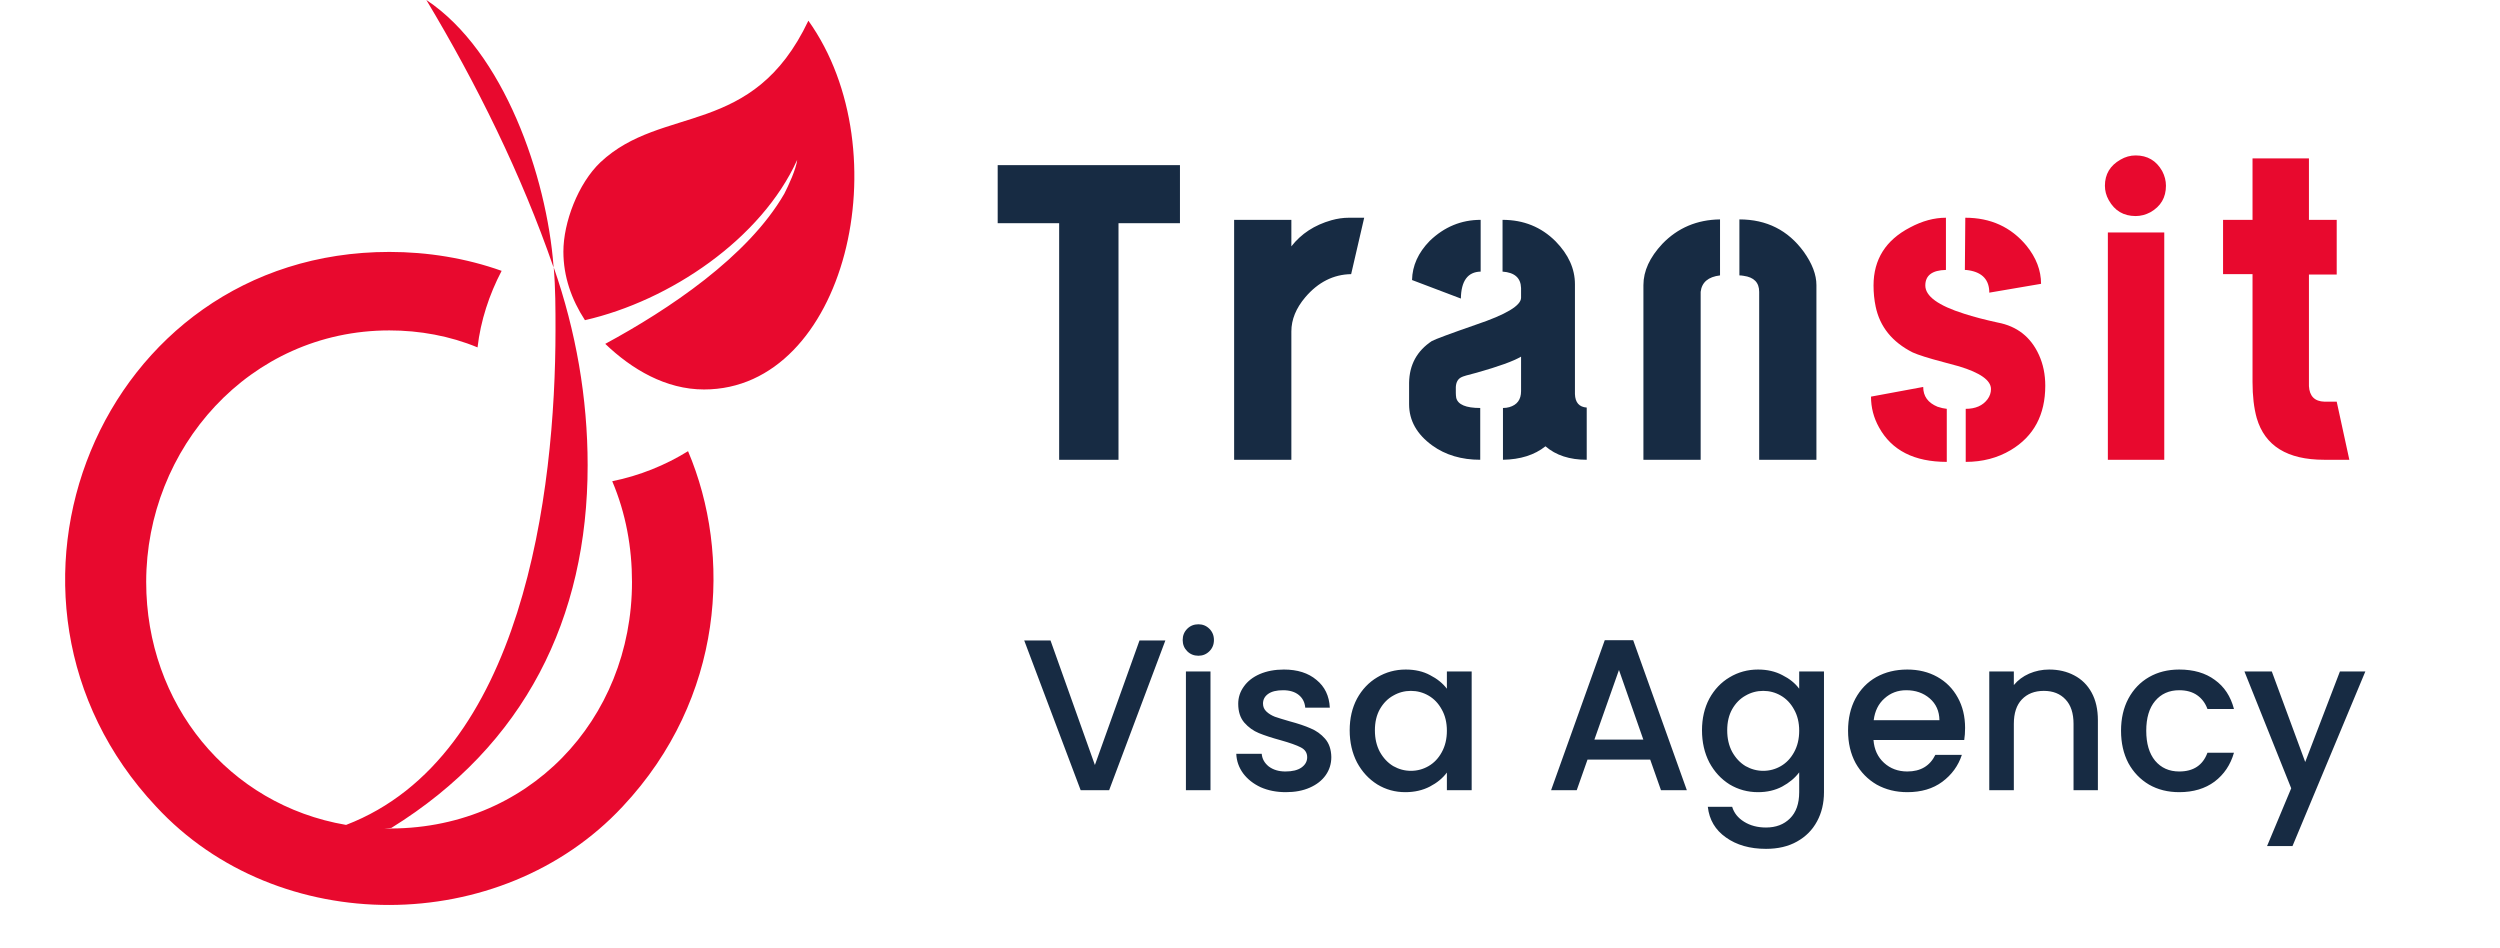 <svg width="174" height="66" viewBox="0 0 174 66" fill="none" xmlns="http://www.w3.org/2000/svg">
<path d="M69.439 15.535V11.492H82.125V15.535H77.848V32H73.717V15.535H69.439ZM85.895 32V15.301H89.879V17.146C90.563 16.268 91.491 15.662 92.662 15.33C93.073 15.213 93.483 15.154 93.893 15.154H94.948L94.04 19.08C92.809 19.1 91.745 19.637 90.846 20.691C90.202 21.453 89.879 22.244 89.879 23.064V32H85.895ZM98.073 28.133V26.639C98.093 25.389 98.62 24.422 99.655 23.738C99.909 23.602 100.934 23.221 102.731 22.596C104.821 21.893 105.866 21.268 105.866 20.721V20.047C105.846 19.344 105.417 18.963 104.577 18.904V15.301C106.042 15.301 107.272 15.799 108.268 16.795C109.167 17.713 109.616 18.709 109.616 19.783V27.43C109.636 28.016 109.909 28.328 110.436 28.367V32C109.245 32 108.288 31.688 107.565 31.062C106.804 31.668 105.817 31.98 104.606 32V28.396C104.763 28.396 104.909 28.377 105.046 28.338C105.593 28.182 105.866 27.811 105.866 27.225V24.822C105.339 25.135 104.313 25.506 102.79 25.936C102.165 26.092 101.804 26.199 101.706 26.258C101.471 26.375 101.345 26.6 101.325 26.932V27.342C101.325 27.459 101.335 27.576 101.354 27.693C101.471 28.162 102.028 28.396 103.024 28.396V32C101.716 32 100.602 31.668 99.684 31.004C98.61 30.223 98.073 29.266 98.073 28.133ZM98.278 19.49C98.298 18.494 98.708 17.586 99.509 16.766C100.524 15.789 101.706 15.301 103.054 15.301V18.904C102.155 18.924 101.696 19.549 101.677 20.779L98.278 19.49ZM114.382 32V19.842C114.382 18.865 114.821 17.908 115.7 16.971C116.775 15.857 118.112 15.291 119.714 15.271V19.168C118.894 19.266 118.445 19.646 118.366 20.311V32H114.382ZM121.062 19.168V15.271C122.956 15.271 124.45 16.023 125.544 17.527C126.13 18.348 126.423 19.119 126.423 19.842V32H122.439V20.311C122.439 19.666 122.077 19.295 121.355 19.197C121.257 19.178 121.159 19.168 121.062 19.168Z" fill="#172B43"/>
<path d="M130.222 27.605L133.855 26.932C133.855 27.576 134.187 28.035 134.851 28.309C135.086 28.387 135.3 28.436 135.496 28.455V32.147C133.23 32.147 131.658 31.346 130.779 29.744C130.408 29.08 130.222 28.367 130.222 27.605ZM130.398 19.871C130.398 18.055 131.248 16.707 132.947 15.828C133.787 15.379 134.617 15.154 135.437 15.154V18.787C134.48 18.807 134.002 19.168 134.002 19.871C134.002 20.613 134.9 21.268 136.697 21.834C137.361 22.049 138.142 22.254 139.041 22.449C140.388 22.703 141.345 23.455 141.912 24.705C142.205 25.35 142.351 26.062 142.351 26.844C142.351 28.875 141.55 30.369 139.949 31.326C139.031 31.873 137.986 32.147 136.814 32.147V28.455C137.498 28.455 138.005 28.23 138.338 27.781C138.494 27.566 138.572 27.332 138.572 27.078C138.572 26.473 137.83 25.945 136.345 25.496C136.111 25.438 135.75 25.34 135.261 25.203C134.226 24.93 133.513 24.705 133.123 24.529C131.697 23.807 130.838 22.742 130.545 21.336C130.447 20.867 130.398 20.379 130.398 19.871ZM136.755 18.787L136.785 15.154C138.543 15.154 139.959 15.799 141.033 17.088C141.716 17.928 142.058 18.816 142.058 19.754L138.455 20.369C138.455 19.49 137.986 18.973 137.048 18.816C136.931 18.797 136.834 18.787 136.755 18.787ZM146.502 12.928C146.502 12.127 146.863 11.521 147.586 11.111C147.918 10.916 148.27 10.818 148.641 10.818C149.461 10.818 150.076 11.18 150.486 11.902C150.662 12.234 150.75 12.576 150.75 12.928C150.75 13.748 150.389 14.363 149.666 14.773C149.334 14.949 148.992 15.037 148.641 15.037C147.801 15.037 147.176 14.666 146.766 13.924C146.59 13.611 146.502 13.279 146.502 12.928ZM146.707 32V16.18H150.633V32H146.707ZM154.725 19.08V15.301H156.776V11.023H160.702V15.301H162.635V19.109H160.702V26.873C160.741 27.576 161.102 27.938 161.786 27.957H162.635L163.514 32H161.756C159.198 32 157.635 31.033 157.069 29.1C156.873 28.396 156.776 27.557 156.776 26.58V19.08H154.725Z" fill="#E8092E"/>
<path d="M81.11 44.575L77.195 55H75.215L71.285 44.575H73.115L76.205 53.245L79.31 44.575H81.11ZM83.41 45.64C83.1 45.64 82.84 45.535 82.63 45.325C82.42 45.115 82.315 44.855 82.315 44.545C82.315 44.235 82.42 43.975 82.63 43.765C82.84 43.555 83.1 43.45 83.41 43.45C83.71 43.45 83.965 43.555 84.175 43.765C84.385 43.975 84.49 44.235 84.49 44.545C84.49 44.855 84.385 45.115 84.175 45.325C83.965 45.535 83.71 45.64 83.41 45.64ZM84.25 46.735V55H82.54V46.735H84.25ZM89.495 55.135C88.845 55.135 88.26 55.02 87.74 54.79C87.23 54.55 86.825 54.23 86.525 53.83C86.225 53.42 86.065 52.965 86.045 52.465H87.815C87.845 52.815 88.01 53.11 88.31 53.35C88.62 53.58 89.005 53.695 89.465 53.695C89.945 53.695 90.315 53.605 90.575 53.425C90.845 53.235 90.98 52.995 90.98 52.705C90.98 52.395 90.83 52.165 90.53 52.015C90.24 51.865 89.775 51.7 89.135 51.52C88.515 51.35 88.01 51.185 87.62 51.025C87.23 50.865 86.89 50.62 86.6 50.29C86.32 49.96 86.18 49.525 86.18 48.985C86.18 48.545 86.31 48.145 86.57 47.785C86.83 47.415 87.2 47.125 87.68 46.915C88.17 46.705 88.73 46.6 89.36 46.6C90.3 46.6 91.055 46.84 91.625 47.32C92.205 47.79 92.515 48.435 92.555 49.255H90.845C90.815 48.885 90.665 48.59 90.395 48.37C90.125 48.15 89.76 48.04 89.3 48.04C88.85 48.04 88.505 48.125 88.265 48.295C88.025 48.465 87.905 48.69 87.905 48.97C87.905 49.19 87.985 49.375 88.145 49.525C88.305 49.675 88.5 49.795 88.73 49.885C88.96 49.965 89.3 50.07 89.75 50.2C90.35 50.36 90.84 50.525 91.22 50.695C91.61 50.855 91.945 51.095 92.225 51.415C92.505 51.735 92.65 52.16 92.66 52.69C92.66 53.16 92.53 53.58 92.27 53.95C92.01 54.32 91.64 54.61 91.16 54.82C90.69 55.03 90.135 55.135 89.495 55.135ZM93.938 50.83C93.938 50 94.108 49.265 94.448 48.625C94.798 47.985 95.268 47.49 95.858 47.14C96.458 46.78 97.118 46.6 97.838 46.6C98.488 46.6 99.053 46.73 99.533 46.99C100.023 47.24 100.413 47.555 100.703 47.935V46.735H102.428V55H100.703V53.77C100.413 54.16 100.018 54.485 99.518 54.745C99.018 55.005 98.448 55.135 97.808 55.135C97.098 55.135 96.448 54.955 95.858 54.595C95.268 54.225 94.798 53.715 94.448 53.065C94.108 52.405 93.938 51.66 93.938 50.83ZM100.703 50.86C100.703 50.29 100.583 49.795 100.343 49.375C100.113 48.955 99.808 48.635 99.428 48.415C99.048 48.195 98.638 48.085 98.198 48.085C97.758 48.085 97.348 48.195 96.968 48.415C96.588 48.625 96.278 48.94 96.038 49.36C95.808 49.77 95.693 50.26 95.693 50.83C95.693 51.4 95.808 51.9 96.038 52.33C96.278 52.76 96.588 53.09 96.968 53.32C97.358 53.54 97.768 53.65 98.198 53.65C98.638 53.65 99.048 53.54 99.428 53.32C99.808 53.1 100.113 52.78 100.343 52.36C100.583 51.93 100.703 51.43 100.703 50.86ZM114.855 52.87H110.49L109.74 55H107.955L111.69 44.56H113.67L117.405 55H115.605L114.855 52.87ZM114.375 51.475L112.68 46.63L110.97 51.475H114.375ZM122.359 46.6C122.999 46.6 123.564 46.73 124.054 46.99C124.554 47.24 124.944 47.555 125.224 47.935V46.735H126.949V55.135C126.949 55.895 126.789 56.57 126.469 57.16C126.149 57.76 125.684 58.23 125.074 58.57C124.474 58.91 123.754 59.08 122.914 59.08C121.794 59.08 120.864 58.815 120.124 58.285C119.384 57.765 118.964 57.055 118.864 56.155H120.559C120.689 56.585 120.964 56.93 121.384 57.19C121.814 57.46 122.324 57.595 122.914 57.595C123.604 57.595 124.159 57.385 124.579 56.965C125.009 56.545 125.224 55.935 125.224 55.135V53.755C124.934 54.145 124.539 54.475 124.039 54.745C123.549 55.005 122.989 55.135 122.359 55.135C121.639 55.135 120.979 54.955 120.379 54.595C119.789 54.225 119.319 53.715 118.969 53.065C118.629 52.405 118.459 51.66 118.459 50.83C118.459 50 118.629 49.265 118.969 48.625C119.319 47.985 119.789 47.49 120.379 47.14C120.979 46.78 121.639 46.6 122.359 46.6ZM125.224 50.86C125.224 50.29 125.104 49.795 124.864 49.375C124.634 48.955 124.329 48.635 123.949 48.415C123.569 48.195 123.159 48.085 122.719 48.085C122.279 48.085 121.869 48.195 121.489 48.415C121.109 48.625 120.799 48.94 120.559 49.36C120.329 49.77 120.214 50.26 120.214 50.83C120.214 51.4 120.329 51.9 120.559 52.33C120.799 52.76 121.109 53.09 121.489 53.32C121.879 53.54 122.289 53.65 122.719 53.65C123.159 53.65 123.569 53.54 123.949 53.32C124.329 53.1 124.634 52.78 124.864 52.36C125.104 51.93 125.224 51.43 125.224 50.86ZM136.77 50.665C136.77 50.975 136.75 51.255 136.71 51.505H130.395C130.445 52.165 130.69 52.695 131.13 53.095C131.57 53.495 132.11 53.695 132.75 53.695C133.67 53.695 134.32 53.31 134.7 52.54H136.545C136.295 53.3 135.84 53.925 135.18 54.415C134.53 54.895 133.72 55.135 132.75 55.135C131.96 55.135 131.25 54.96 130.62 54.61C130 54.25 129.51 53.75 129.15 53.11C128.8 52.46 128.625 51.71 128.625 50.86C128.625 50.01 128.795 49.265 129.135 48.625C129.485 47.975 129.97 47.475 130.59 47.125C131.22 46.775 131.94 46.6 132.75 46.6C133.53 46.6 134.225 46.77 134.835 47.11C135.445 47.45 135.92 47.93 136.26 48.55C136.6 49.16 136.77 49.865 136.77 50.665ZM134.985 50.125C134.975 49.495 134.75 48.99 134.31 48.61C133.87 48.23 133.325 48.04 132.675 48.04C132.085 48.04 131.58 48.23 131.16 48.61C130.74 48.98 130.49 49.485 130.41 50.125H134.985ZM142.623 46.6C143.273 46.6 143.853 46.735 144.363 47.005C144.883 47.275 145.288 47.675 145.578 48.205C145.868 48.735 146.013 49.375 146.013 50.125V55H144.318V50.38C144.318 49.64 144.133 49.075 143.763 48.685C143.393 48.285 142.888 48.085 142.248 48.085C141.608 48.085 141.098 48.285 140.718 48.685C140.348 49.075 140.163 49.64 140.163 50.38V55H138.453V46.735H140.163V47.68C140.443 47.34 140.798 47.075 141.228 46.885C141.668 46.695 142.133 46.6 142.623 46.6ZM147.624 50.86C147.624 50.01 147.794 49.265 148.134 48.625C148.484 47.975 148.964 47.475 149.574 47.125C150.184 46.775 150.884 46.6 151.674 46.6C152.674 46.6 153.499 46.84 154.149 47.32C154.809 47.79 155.254 48.465 155.484 49.345H153.639C153.489 48.935 153.249 48.615 152.919 48.385C152.589 48.155 152.174 48.04 151.674 48.04C150.974 48.04 150.414 48.29 149.994 48.79C149.584 49.28 149.379 49.97 149.379 50.86C149.379 51.75 149.584 52.445 149.994 52.945C150.414 53.445 150.974 53.695 151.674 53.695C152.664 53.695 153.319 53.26 153.639 52.39H155.484C155.244 53.23 154.794 53.9 154.134 54.4C153.474 54.89 152.654 55.135 151.674 55.135C150.884 55.135 150.184 54.96 149.574 54.61C148.964 54.25 148.484 53.75 148.134 53.11C147.794 52.46 147.624 51.71 147.624 50.86ZM164.628 46.735L159.558 58.885H157.788L159.468 54.865L156.213 46.735H158.118L160.443 53.035L162.858 46.735H164.628Z" fill="#172B43"/>
<g clip-path="url(#clip0_66_7)">
<path d="M38.525 18.519V18.605C36.288 12.132 33.2 5.882 29.675 0C35.087 3.593 38.05 12.305 38.525 18.519ZM42.612 33.493C43.562 35.733 43.987 38.108 43.987 40.507C43.987 50.068 36.763 57.857 26.762 57.66L27.238 57.623C36.513 51.877 40.9 43.029 40.9 32.386C40.9 27.698 40.087 23.047 38.538 18.605C38.663 20.044 38.663 21.521 38.663 22.96C38.663 34.256 36.4 52.689 24.087 57.414C15.875 56.011 10.175 48.973 10.175 40.507C10.175 31.205 17.35 22.997 27.1 22.997C29.2 22.997 31.312 23.379 33.237 24.179C33.45 22.321 34.05 20.5 34.913 18.851C32.425 17.965 29.762 17.534 27.1 17.534C6.913 17.534 -2.737 41.639 10.863 56.134C19.35 65.313 34.862 65.227 43.337 56.134C50.413 48.591 50.95 38.612 47.888 31.402C46.3 32.386 44.5 33.112 42.612 33.493ZM56.263 1.44C52.388 9.622 46.1 7.247 41.788 11.296C40.237 12.772 39.212 15.479 39.212 17.51C39.212 19.244 39.775 20.844 40.712 22.284C46.638 20.93 53 16.624 55.487 11.123C55.4 11.8 54.888 12.895 54.587 13.486C52.05 17.879 46.513 21.558 42.125 23.933C43.975 25.704 46.337 27.107 49 27.107C58.875 27.107 62.763 10.545 56.263 1.44Z" fill="#E8092E"/>
</g>
<defs>
<clipPath id="clip0_66_7">
<rect width="56" height="63" fill="white" transform="translate(4)"/>
</clipPath>
</defs>
</svg>

